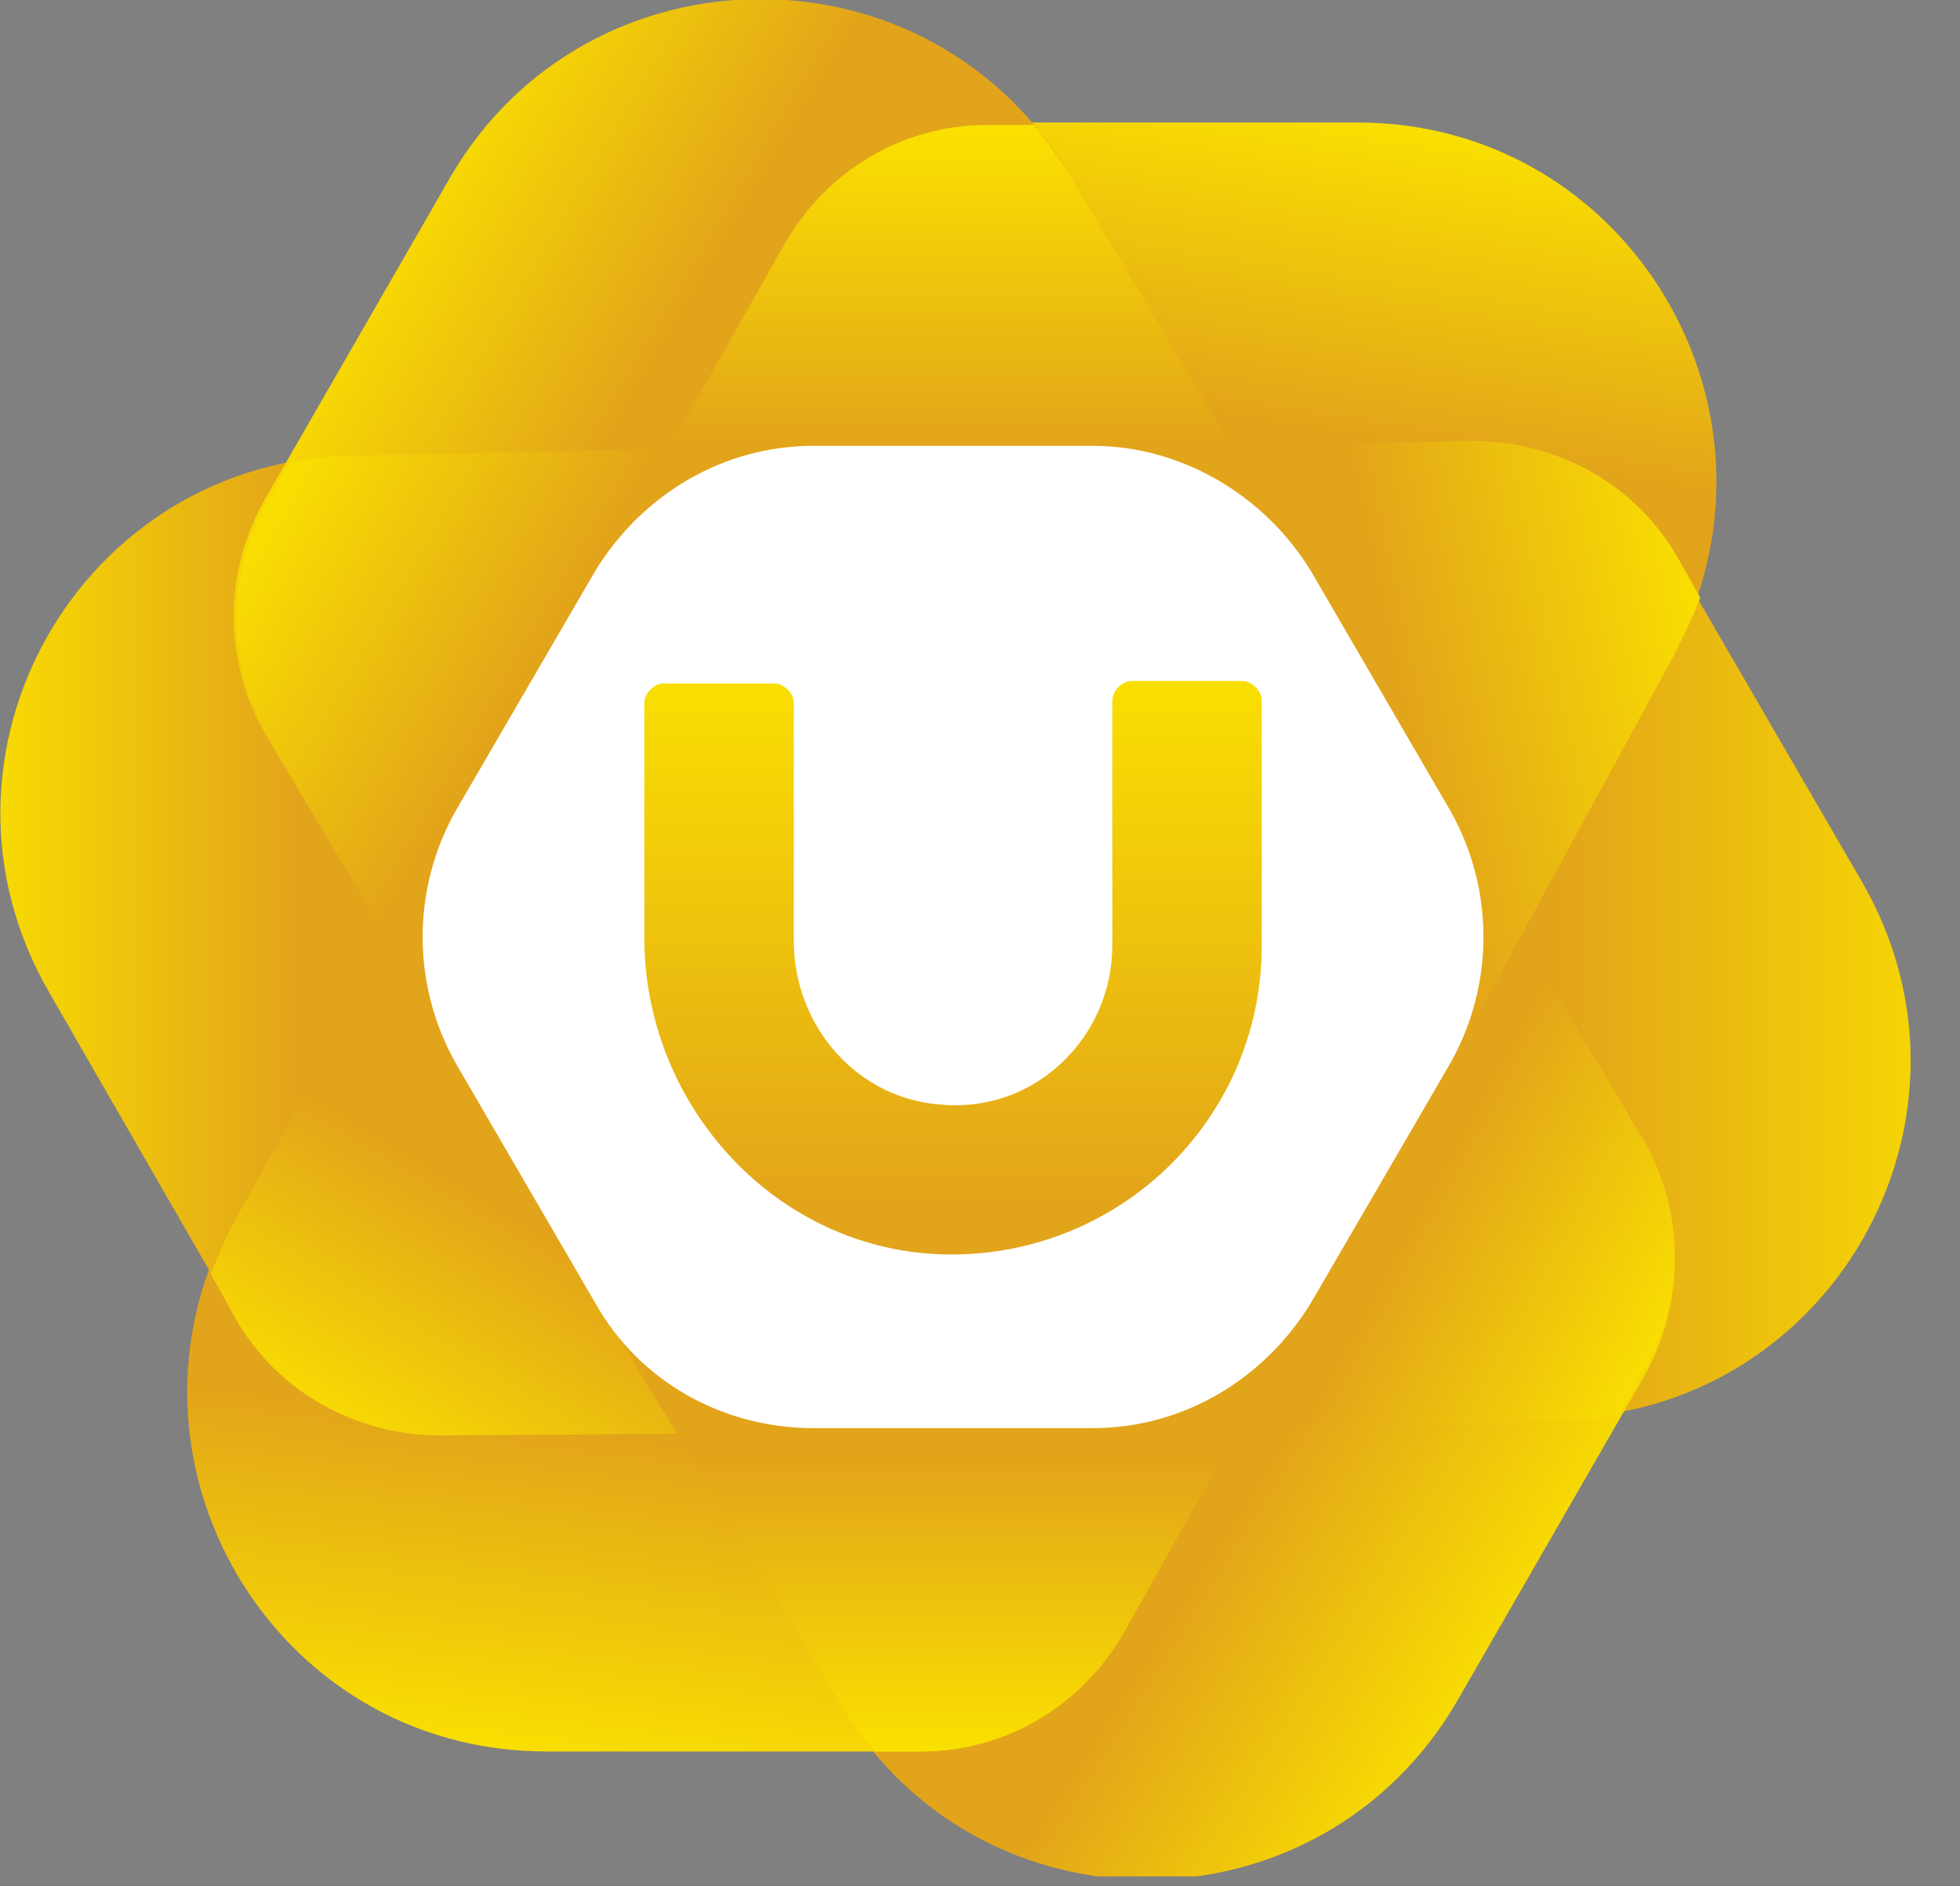 <svg xmlns="http://www.w3.org/2000/svg" width="80" height="77" fill="none"><rect width="100%" height="100%" fill="#808080" stroke="none"/><rect id="backgroundrect" width="100%" height="100%" x="0" y="0" fill="none" stroke="none" class="" style=""/><defs><linearGradient id="paint0_linear" x1="0.612" y1="0.368" x2="0.717" y2="-0.009"><stop stop-color="#E2A41A"/><stop offset="1" stop-color="#FAE100"/></linearGradient><linearGradient id="paint1_linear" x1="0.664" y1="0.5" x2="1.008" y2="0.5"><stop stop-color="#E2A41A"/><stop offset="1" stop-color="#FAE100"/></linearGradient><linearGradient id="paint2_linear" x1="0.603" y1="0.662" x2="0.807" y2="0.85"><stop stop-color="#E2A41A"/><stop offset="1" stop-color="#FAE100"/></linearGradient><linearGradient id="paint3_linear" x1="0.42" y1="0.621" x2="0.334" y2="1.024"><stop stop-color="#E2A41A"/><stop offset="1" stop-color="#FAE100"/></linearGradient><linearGradient id="paint4_linear" x1="0.325" y1="0.501" x2="0.036" y2="0.501"><stop stop-color="#E2A41A"/><stop offset="1" stop-color="#FAE100"/></linearGradient><linearGradient id="paint5_linear" x1="0.381" y1="0.338" x2="0.168" y2="0.153"><stop stop-color="#E2A41A"/><stop offset="1" stop-color="#FAE100"/></linearGradient><linearGradient id="paint6_linear" x1="0.501" y1="0.397" x2="0.501" y2="0.004"><stop stop-color="#E2A41A"/><stop offset="1" stop-color="#FAE100"/></linearGradient><linearGradient id="paint7_linear" x1="0.396" y1="0.258" x2="0.078" y2="0.014"><stop stop-color="#E2A41A"/><stop offset="1" stop-color="#FAE100"/></linearGradient><linearGradient id="paint8_linear" x1="0.436" y1="0.709" x2="0.138" y2="1.037"><stop stop-color="#E2A41A"/><stop offset="1" stop-color="#FAE100"/></linearGradient><linearGradient id="paint9_linear" x1="0.5" y1="0.638" x2="0.5" y2="1.003"><stop stop-color="#E2A41A"/><stop offset="1" stop-color="#FAE100"/></linearGradient><linearGradient id="paint10_linear" x1="0.654" y1="0.719" x2="0.972" y2="0.927"><stop stop-color="#E2A41A"/><stop offset="1" stop-color="#FAE100"/></linearGradient><linearGradient id="paint11_linear" x1="0.37" y1="0.462" x2="1.038" y2="0.273"><stop stop-color="#E2A41A"/><stop offset="1" stop-color="#FAE100"/></linearGradient><linearGradient id="paint12_linear" x1="0.502" y1="0.905" x2="0.502" y2="-0.03"><stop stop-color="#E2A41A"/><stop offset="1" stop-color="#FAE100"/></linearGradient><clipPath id="clip0"><path fill="#fff" d="M0 0h326.3v76.6H0z" id="svg_1"/></clipPath></defs><g class="currentLayer" style=""><title>Layer 1</title><g clip-path="url(#clip0)" id="svg_2"><path d="M102.7 31.8h-4v10.6c0 .7-.6 1.2-1.2 1.2h-3.9c-.7 0-1.2-.6-1.2-1.2V15.7c0-.7.6-1.2 1.2-1.2h3.9c.7 0 1.2.6 1.2 1.2v10.4h4c1.2-6.9 6.7-12.1 14.1-12.1 8.8 0 14.9 7.4 14.1 16.6-.6 7.7-6.9 13.8-14.6 13.6-7.3-.2-12.5-5.4-13.6-12.4zm21.6-2.8c0-5.1-3.1-9.2-7.6-9.2s-7.6 4-7.6 9.2c0 5.2 3.1 9.3 7.6 9.3 4.6 0 7.6-4 7.6-9.3zM155 43.6h-3.9c-.7 0-1.2-.6-1.2-1.2v-7.3h-7.8v7.3c0 .7-.6 1.2-1.2 1.2H137c-.7 0-1.2-.6-1.2-1.2V22.5c0-.7.6-1.2 1.2-1.2h3.9c.7 0 1.2.6 1.2 1.2v7.4h7.8v-7.4c0-.7.6-1.2 1.2-1.2h3.9c.7 0 1.2.6 1.2 1.2v19.9c.1.7-.5 1.2-1.2 1.2zm26.5 0h-3.6c-.7 0-1.2-.6-1.2-1.2V30.6l-8.4 12.5c-.2.3-.6.6-1 .6h-4.1c-.7 0-1.2-.6-1.2-1.2v-20c0-.7.6-1.2 1.2-1.2h3.6c.7 0 1.2.6 1.2 1.2v11.8l8.4-12.5c.2-.3.6-.6 1-.6h4.1c.7 0 1.2.6 1.2 1.2v19.9c.1.8-.5 1.3-1.2 1.3zm8.2-22.3h3.9c.7 0 1.2.6 1.2 1.2v7.9l7.6-8.8c.2-.3.6-.4.9-.4h4c1.1 0 1.6 1.3.9 2.1l-6.4 7.1 7.9 11.2c.6.8 0 2-1 2h-4.5c-.4 0-.8-.2-1-.5l-5.6-8-2.9 3.1v4.1c0 .7-.6 1.2-1.2 1.2h-3.9c-.7 0-1.2-.6-1.2-1.2V22.5c.1-.7.6-1.2 1.3-1.2zm21.9 11.2c0-6.4 5.2-11.6 12.1-11.6 6.9 0 12.1 5.1 12.1 11.6 0 6.4-5.2 11.6-12.1 11.6-7 0-12.1-5.1-12.1-11.6zm17.9 0c0-3.3-2.4-6.2-5.9-6.2-3.6 0-5.8 2.8-5.8 6.2 0 3.3 2.4 6.2 5.9 6.2 3.7 0 5.8-2.8 5.8-6.2zm12-11.2h4.5c.4 0 .8.2 1 .6l5.7 8.8 5.8-8.8c.2-.4.6-.6 1-.6h4.5c.7 0 1.2.6 1.2 1.2v19.9c0 .7-.6 1.2-1.2 1.2h-3.9c-.7 0-1.2-.6-1.2-1.2V30.2l-5.2 7.7c-.5.7-1.6.7-2.1 0l-5.1-7.5v12.1c0 .7-.6 1.2-1.2 1.2h-3.8c-.7 0-1.2-.6-1.2-1.2v-20c-.1-.7.5-1.2 1.2-1.2z" fill="#353847" id="svg_3"/><path d="M276.8 39.1c0-.4.2-.7.5-1l9.3-7.6c3.6-3 5.1-4.6 5.1-7 0-2.5-1.6-3.8-3.9-3.8-2 0-3.4 1-5.2 3-.4.5-1.2.6-1.7.1l-2.6-2.1c-.5-.4-.6-1.2-.2-1.7 2.6-3.3 5.4-5.1 10.1-5.1 6.1 0 10.1 3.5 10.1 9.1 0 4.9-2.5 7.3-7.7 11.3l-4.8 3.7h11.5c.7 0 1.2.6 1.2 1.2v3.1c0 .7-.6 1.2-1.2 1.2H278c-.7 0-1.2-.6-1.2-1.2v-3.2zm39.4-1.8h-13.3c-.6 0-1.1-.4-1.2-1l-.7-3c-.1-.4 0-.8.3-1.1l15.2-17.7c.2-.3.6-.4.9-.4h3.6c.7 0 1.2.6 1.2 1.2V32h2.7c.7 0 1.2.6 1.2 1.2v2.7c0 .7-.6 1.2-1.2 1.2h-2.7v5.1c0 .7-.6 1.2-1.2 1.2h-3.6c-.7 0-1.2-.6-1.2-1.2v-4.9zm0-5.2V23l-7.8 9.1h7.8z" fill="#8B92A4" id="svg_4"/><path d="M96 67.1v-3.3c-.5.5-1.2.8-2 .8-1.1 0-1.9-.4-2.6-1.2-.7-.8-1-1.9-1-3.3s.3-2.5 1-3.3c.7-.8 1.5-1.2 2.6-1.2.8 0 1.4.3 2 .9v-3.6h2v3.6c.6-.6 1.2-.9 2-.9 1.1 0 1.9.4 2.6 1.2.7.8 1 1.9 1 3.3s-.3 2.5-1 3.3c-.7.8-1.5 1.2-2.6 1.2-.8 0-1.5-.3-2-.8v3.3h-2zm-1.4-4.2c.5 0 1-.2 1.4-.6v-4.5c-.4-.4-.9-.6-1.4-.6-.7 0-1.2.3-1.6.8-.4.5-.5 1.2-.5 2.1 0 .9.2 1.6.5 2.1.3.4.9.7 1.6.7zm4.8 0c.7 0 1.2-.2 1.6-.7.4-.5.5-1.2.5-2.1 0-.9-.2-1.6-.5-2.1-.4-.5-.9-.8-1.6-.8-.5 0-.9.2-1.4.6v4.5c.4.4.9.6 1.4.6zm6.4 1.5v-8.8h2v5.9c1.8-2.6 3.2-4.6 4.2-5.9h1.9v8.8H112v-5.9l-4.2 5.9h-2zm10.8 0v-8.8h2v3.6h3.9v-3.6h2v8.8h-2v-3.5h-3.9v3.5h-2zm18 0h-2v-1.1c-.7.8-1.7 1.3-2.8 1.3-.9 0-1.6-.2-2.2-.7-.6-.5-.9-1.2-.9-2 0-.9.3-1.7 1-2.1.7-.5 1.5-.7 2.6-.7.9 0 1.7.1 2.4.4v-.2c0-.6-.2-1.1-.6-1.4-.4-.3-.9-.5-1.6-.5-.8 0-1.6.2-2.5.5l-.5-1.6c1.1-.5 2.2-.7 3.3-.7 1.3 0 2.2.3 2.9 1 .6.6 1 1.6 1 2.7v5.1h-.1zm-2-3.2v-.5c-.6-.2-1.3-.3-2-.3-.6 0-1.1.1-1.5.4-.4.2-.5.6-.5 1s.2.7.5.9c.3.2.7.3 1.2.3.7 0 1.2-.2 1.7-.5.4-.3.6-.7.6-1.3zm4.6 3.2v-8.8h2v3.6h3.9v-3.6h2v8.8h-2v-3.5h-3.9v3.5h-2zm14.6.2c-1.3 0-2.4-.4-3.2-1.3-.9-.9-1.3-2-1.3-3.2 0-1.3.4-2.3 1.3-3.2.9-.9 2-1.3 3.2-1.3 1.4 0 2.6.5 3.5 1.5l-1.2 1.3c-.7-.7-1.5-1.1-2.3-1.1-.7 0-1.3.3-1.8.8s-.7 1.2-.7 2 .2 1.5.7 2c.5.5 1.1.8 1.9.8.8 0 1.6-.4 2.3-1.1l1.2 1.2c-.5.5-1 .9-1.6 1.2-.5.3-1.2.4-2 .4zm9.7 0c-1.3 0-2.4-.4-3.3-1.3-.9-.9-1.3-2-1.3-3.2 0-1.3.4-2.4 1.3-3.2.9-.9 2-1.3 3.3-1.3 1.3 0 2.4.4 3.3 1.3.9.9 1.3 2 1.3 3.3 0 1.3-.4 2.3-1.3 3.2-.8.8-1.9 1.2-3.3 1.2zm.1-1.7c.8 0 1.4-.3 1.9-.8s.7-1.2.7-2-.3-1.5-.8-2-1.2-.8-1.9-.8c-.8 0-1.4.3-1.9.8s-.7 1.2-.7 2 .3 1.4.8 2c.5.5 1.1.8 1.9.8zm6.9 1.5v-8.8h4.5c.9 0 1.6.2 2.1.6.5.4.8.9.8 1.6 0 .9-.5 1.6-1.4 2 1.2.3 1.8 1.1 1.8 2.2 0 .7-.3 1.3-.9 1.7-.6.4-1.4.6-2.4.6h-4.5v.1zm2-5.1h2.1c.4 0 .7-.1 1-.3.2-.2.3-.5.3-.8 0-.3-.1-.5-.3-.7-.2-.2-.5-.3-1-.3h-2.1v2.1zm0 3.5h2.3c.5 0 .8-.1 1.1-.3.3-.2.4-.5.4-.8 0-.3-.1-.6-.4-.8-.3-.2-.7-.3-1.2-.3h-2.2v2.2zm8 1.6v-8.8h2v3.1h1.8c1 0 1.9.2 2.5.7.6.5 1 1.2 1 2.1 0 .9-.3 1.6-.9 2.1-.6.5-1.4.8-2.4.8h-4zm2-1.6h1.7c.5 0 .9-.1 1.2-.3.3-.2.4-.5.4-1 0-.4-.1-.7-.4-.9-.3-.2-.7-.3-1.2-.3h-1.7v2.5zm6.7 1.6v-8.8h2v8.8h-2zm4.7 0v-8.8h2v5.9c1.8-2.6 3.2-4.6 4.2-5.9h1.9v8.8h-2v-5.9l-4.2 5.9h-1.9zm5.8-10.4c-.5.4-1 .6-1.7.6s-1.3-.2-1.7-.6c-.5-.4-.8-1-.9-1.7l1.2-.2c.2.8.7 1.1 1.4 1.1s1.1-.4 1.4-1.1l1.2.2c-.2.7-.5 1.3-.9 1.7zm10.1 10.4v-8.8h2l2.7 4.1 2.8-4.1h2v8.8h-2v-5.9l-2.8 3.9-2.7-3.9v5.8h-2v.1zm19.6 0h-2v-1.1c-.7.8-1.7 1.3-2.8 1.3-.9 0-1.6-.2-2.2-.7-.6-.5-.9-1.2-.9-2 0-.9.3-1.7 1-2.1.7-.5 1.5-.7 2.6-.7.9 0 1.7.1 2.4.4v-.2c0-.6-.2-1.1-.6-1.4-.4-.3-.9-.5-1.6-.5-.8 0-1.6.2-2.5.5l-.5-1.6c1.1-.5 2.2-.7 3.3-.7 1.3 0 2.2.3 2.9 1 .6.6 1 1.6 1 2.7v5.1h-.1zm-1.9-3.2v-.5c-.6-.2-1.3-.3-2-.3-.6 0-1.1.1-1.5.4-.4.2-.5.6-.5 1s.2.7.5.9c.3.2.7.3 1.2.3.7 0 1.2-.2 1.7-.5.3-.3.6-.7.6-1.3zm4.5 5.9V55.6h2v1.5c.8-1.1 1.8-1.6 3-1.6 1.1 0 2.1.4 2.9 1.2.8.8 1.2 1.9 1.2 3.3s-.4 2.5-1.2 3.3c-.8.8-1.8 1.2-2.9 1.2-1.2 0-2.2-.5-3-1.5v4h-2v.1zm4.5-4.2c.7 0 1.3-.3 1.8-.8s.7-1.2.7-2.1c0-.8-.2-1.5-.7-2-.5-.5-1.1-.8-1.8-.8s-1.3.3-1.8.8-.8 1.2-.8 2 .3 1.5.8 2c.5.6 1.1.9 1.8.9zm6.8 1.5v-8.8h2v4.2l3.8-4.2h2.4l-3.4 3.7 3.7 5.1h-2.4l-2.7-3.6-1.4 1.5v2.1h-2zm14.1.2c-1.3 0-2.4-.4-3.2-1.3-.9-.9-1.3-2-1.3-3.3 0-1.3.4-2.4 1.2-3.2.8-.9 1.8-1.3 3.1-1.3s2.4.5 3.1 1.4c.7.9 1.1 2 1.1 3.4v.6H253c.1.7.4 1.2.8 1.6.5.4 1 .6 1.7.6.9 0 1.7-.3 2.4-1l1.2 1c-1 1-2.2 1.5-3.7 1.5zm-2.5-5.2h4.5c-.1-.7-.3-1.2-.7-1.7-.4-.4-.9-.6-1.5-.6s-1.1.2-1.5.6c-.5.5-.7 1-.8 1.7zm10.6 5v-7h-2.8v-1.7h7.7v1.7h-2.8v7h-2.1z" fill="#353847" id="svg_5"/><path d="M16 38.3L31.9 9.9c1.7-3 4.9-4.9 8.3-4.9h15.2c11.2 0 18.2 12 12.8 21.8l-6.4 11.5H16z" fill="url(#paint0_linear)" id="svg_6"/><path d="M27.5 18.5l32.5-.4c3.5 0 6.7 1.8 8.4 4.8L76 36c5.6 9.7-1.3 21.8-12.5 21.9l-13.1.2-22.9-39.6z" fill="url(#paint1_linear)" id="svg_7"/><path d="M50.4 18.5l16.6 28c1.8 3 1.8 6.7.1 9.7l-7.6 13.2c-5.6 9.7-19.5 9.8-25.2.2l-6.7-11.3 22.8-39.8z" fill="url(#paint2_linear)" id="svg_8"/><path d="M61.8 38.3L45.9 66.6c-1.7 3-4.9 4.9-8.3 4.9H22.3c-11.2 0-18.2-12-12.8-21.8L16 38.3h45.8z" fill="url(#paint3_linear)" id="svg_9"/><path d="M44.6 58.4l-26.6.1c-3.5 0-6.7-1.8-8.4-4.8L2 40.5c-5.6-9.7 1.3-21.8 12.5-21.9l13.1-.2 17 40z" fill="url(#paint4_linear)" id="svg_10"/><path d="M27.5 58.1l-16.6-28c-1.8-3-1.8-6.7-.1-9.7l7.6-13.2C24-2.4 38-2.5 43.7 7.2l6.7 11.3-22.9 39.6z" fill="url(#paint5_linear)" id="svg_11"/><path d="M38.9 38.3l13.8-16-9-15.1c-.5-.8-1-1.5-1.5-2.1h-1.9C36.8 5.1 33.7 7 32 10L16 38.3h22.9z" fill="url(#paint6_linear)" id="svg_12"/><path d="M27.5 58.1L39 38.2l-5.4-20-19.1.4c-.9 0-1.8.1-2.7.3l-.9 1.6c-1.7 3-1.7 6.7.1 9.7l16.5 27.9z" fill="url(#paint7_linear)" id="svg_13"/><path d="M44.6 58.4l-5.5-20.1-21-3.8-8.5 15.3c-.4.7-.7 1.5-1 2.2l1 1.8c1.7 3 4.9 4.8 8.4 4.8l26.6-.2z" fill="url(#paint8_linear)" id="svg_14"/><path d="M38.9 38.3L25.2 54.5l9 14.9c.5.8 1 1.5 1.5 2.1h1.9c3.5 0 6.6-1.9 8.3-4.9l15.9-28.4H38.9v.1z" fill="url(#paint9_linear)" id="svg_15"/><path d="M67 46.4L52.7 22.3l-13.8 16 5 20.1 19.6-.4c.9 0 1.7-.1 2.6-.3l.9-1.6c1.8-3 1.8-6.7 0-9.7z" fill="url(#paint10_linear)" id="svg_16"/><path d="M68.3 26.8c.4-.8.8-1.6 1.1-2.4l-.9-1.6c-1.7-3-4.9-4.8-8.4-4.8l-9.8.2 6.5 10.9 2.4 14.4 9.1-16.7z" fill="url(#paint11_linear)" id="svg_17"/><path d="M44.6 18.2H33.2c-3.7 0-7 2-8.9 5.1l-5.7 9.8c-1.8 3.2-1.8 7.1 0 10.3l5.7 9.8c1.8 3.2 5.2 5.1 8.9 5.1h11.4c3.7 0 7-2 8.9-5.1l5.7-9.8c1.8-3.2 1.8-7.1 0-10.3l-5.7-9.8c-1.9-3.1-5.3-5.1-8.9-5.1z" fill="#fff" id="svg_18"/><path d="M38.3 51.2c-6.8-.3-12-6.2-12-12.9v-9.6c0-.4.4-.8.8-.8h4.5c.4 0 .8.4.8.8v9.7c0 3.5 2.6 6.5 6.1 6.7 3.8.3 6.9-2.8 6.9-6.5v-10c0-.4.4-.8.8-.8h4.5c.4 0 .8.4.8.8v10c0 7.2-6 12.9-13.2 12.6z" fill="url(#paint12_linear)" id="svg_19"/></g></g></svg>